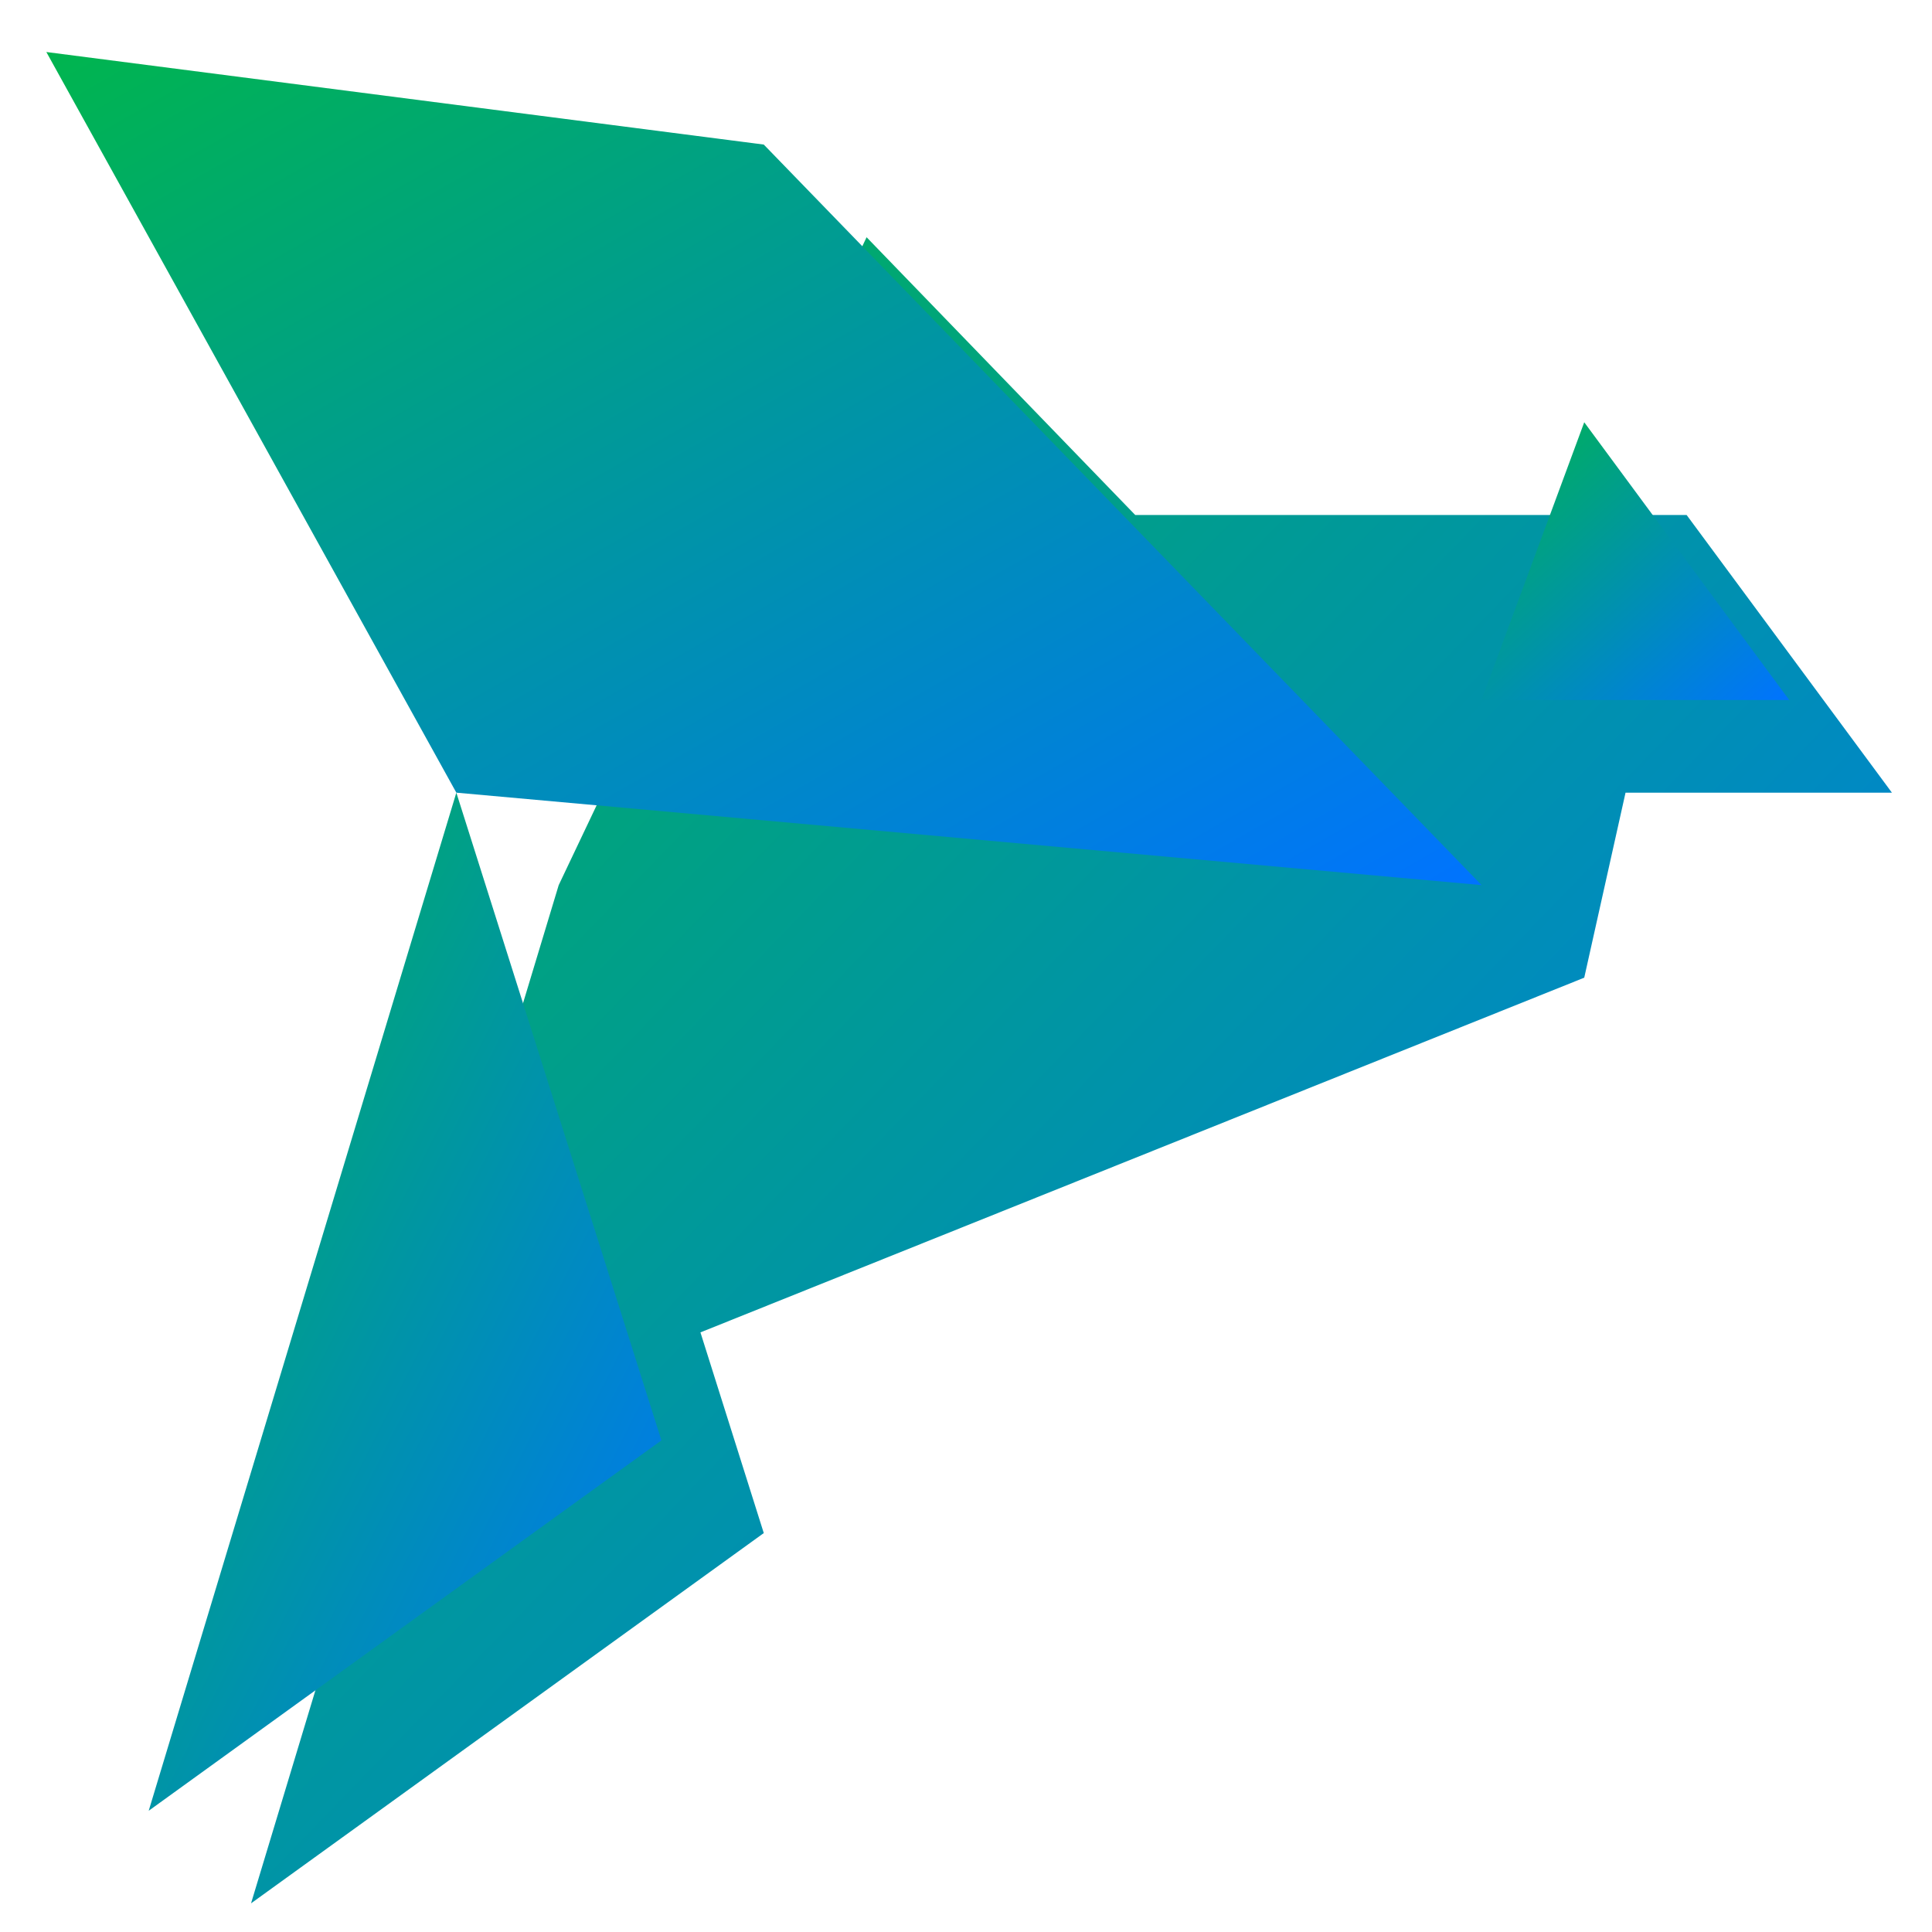 <svg xmlns="http://www.w3.org/2000/svg" xmlns:xlink="http://www.w3.org/1999/xlink" width="64" height="64" viewBox="0 0 64 64" version="1.1"><defs><linearGradient id="linear0" x1="0%" x2="100%" y1="0%" y2="100%"><stop offset="0%" style="stop-color:#00b54e; stop-opacity:1"/><stop offset="100%" style="stop-color:#0073ff; stop-opacity:1"/></linearGradient></defs><g id="surface1"><path style=" stroke:none;fill-rule:nonzero;fill:url(#linear0);" d="M 18.508 29.32 L 8.316 63.051 L 25.301 50.785 L 23.203 44.137 L 52.48 32.387 L 53.848 26.258 L 62.672 26.258 L 55.871 17.059 L 37.605 17.059 L 28.707 7.859 Z M 18.508 29.32 "/><path style=" stroke:none;fill-rule:nonzero;fill:url(#linear0);" d="M 52.48 13.988 L 59.27 23.188 L 49.078 23.188 Z M 52.48 13.988 "/><path style=" stroke:none;fill-rule:nonzero;fill:url(#linear0);" d="M 15.117 26.258 L 4.926 59.984 L 21.91 47.715 Z M 15.117 26.258 "/><path style=" stroke:none;fill-rule:nonzero;fill:url(#linear0);" d="M 49.078 29.32 L 15.117 26.258 L 1.535 1.723 L 25.301 4.789 Z M 49.078 29.32 "/></g></svg>
